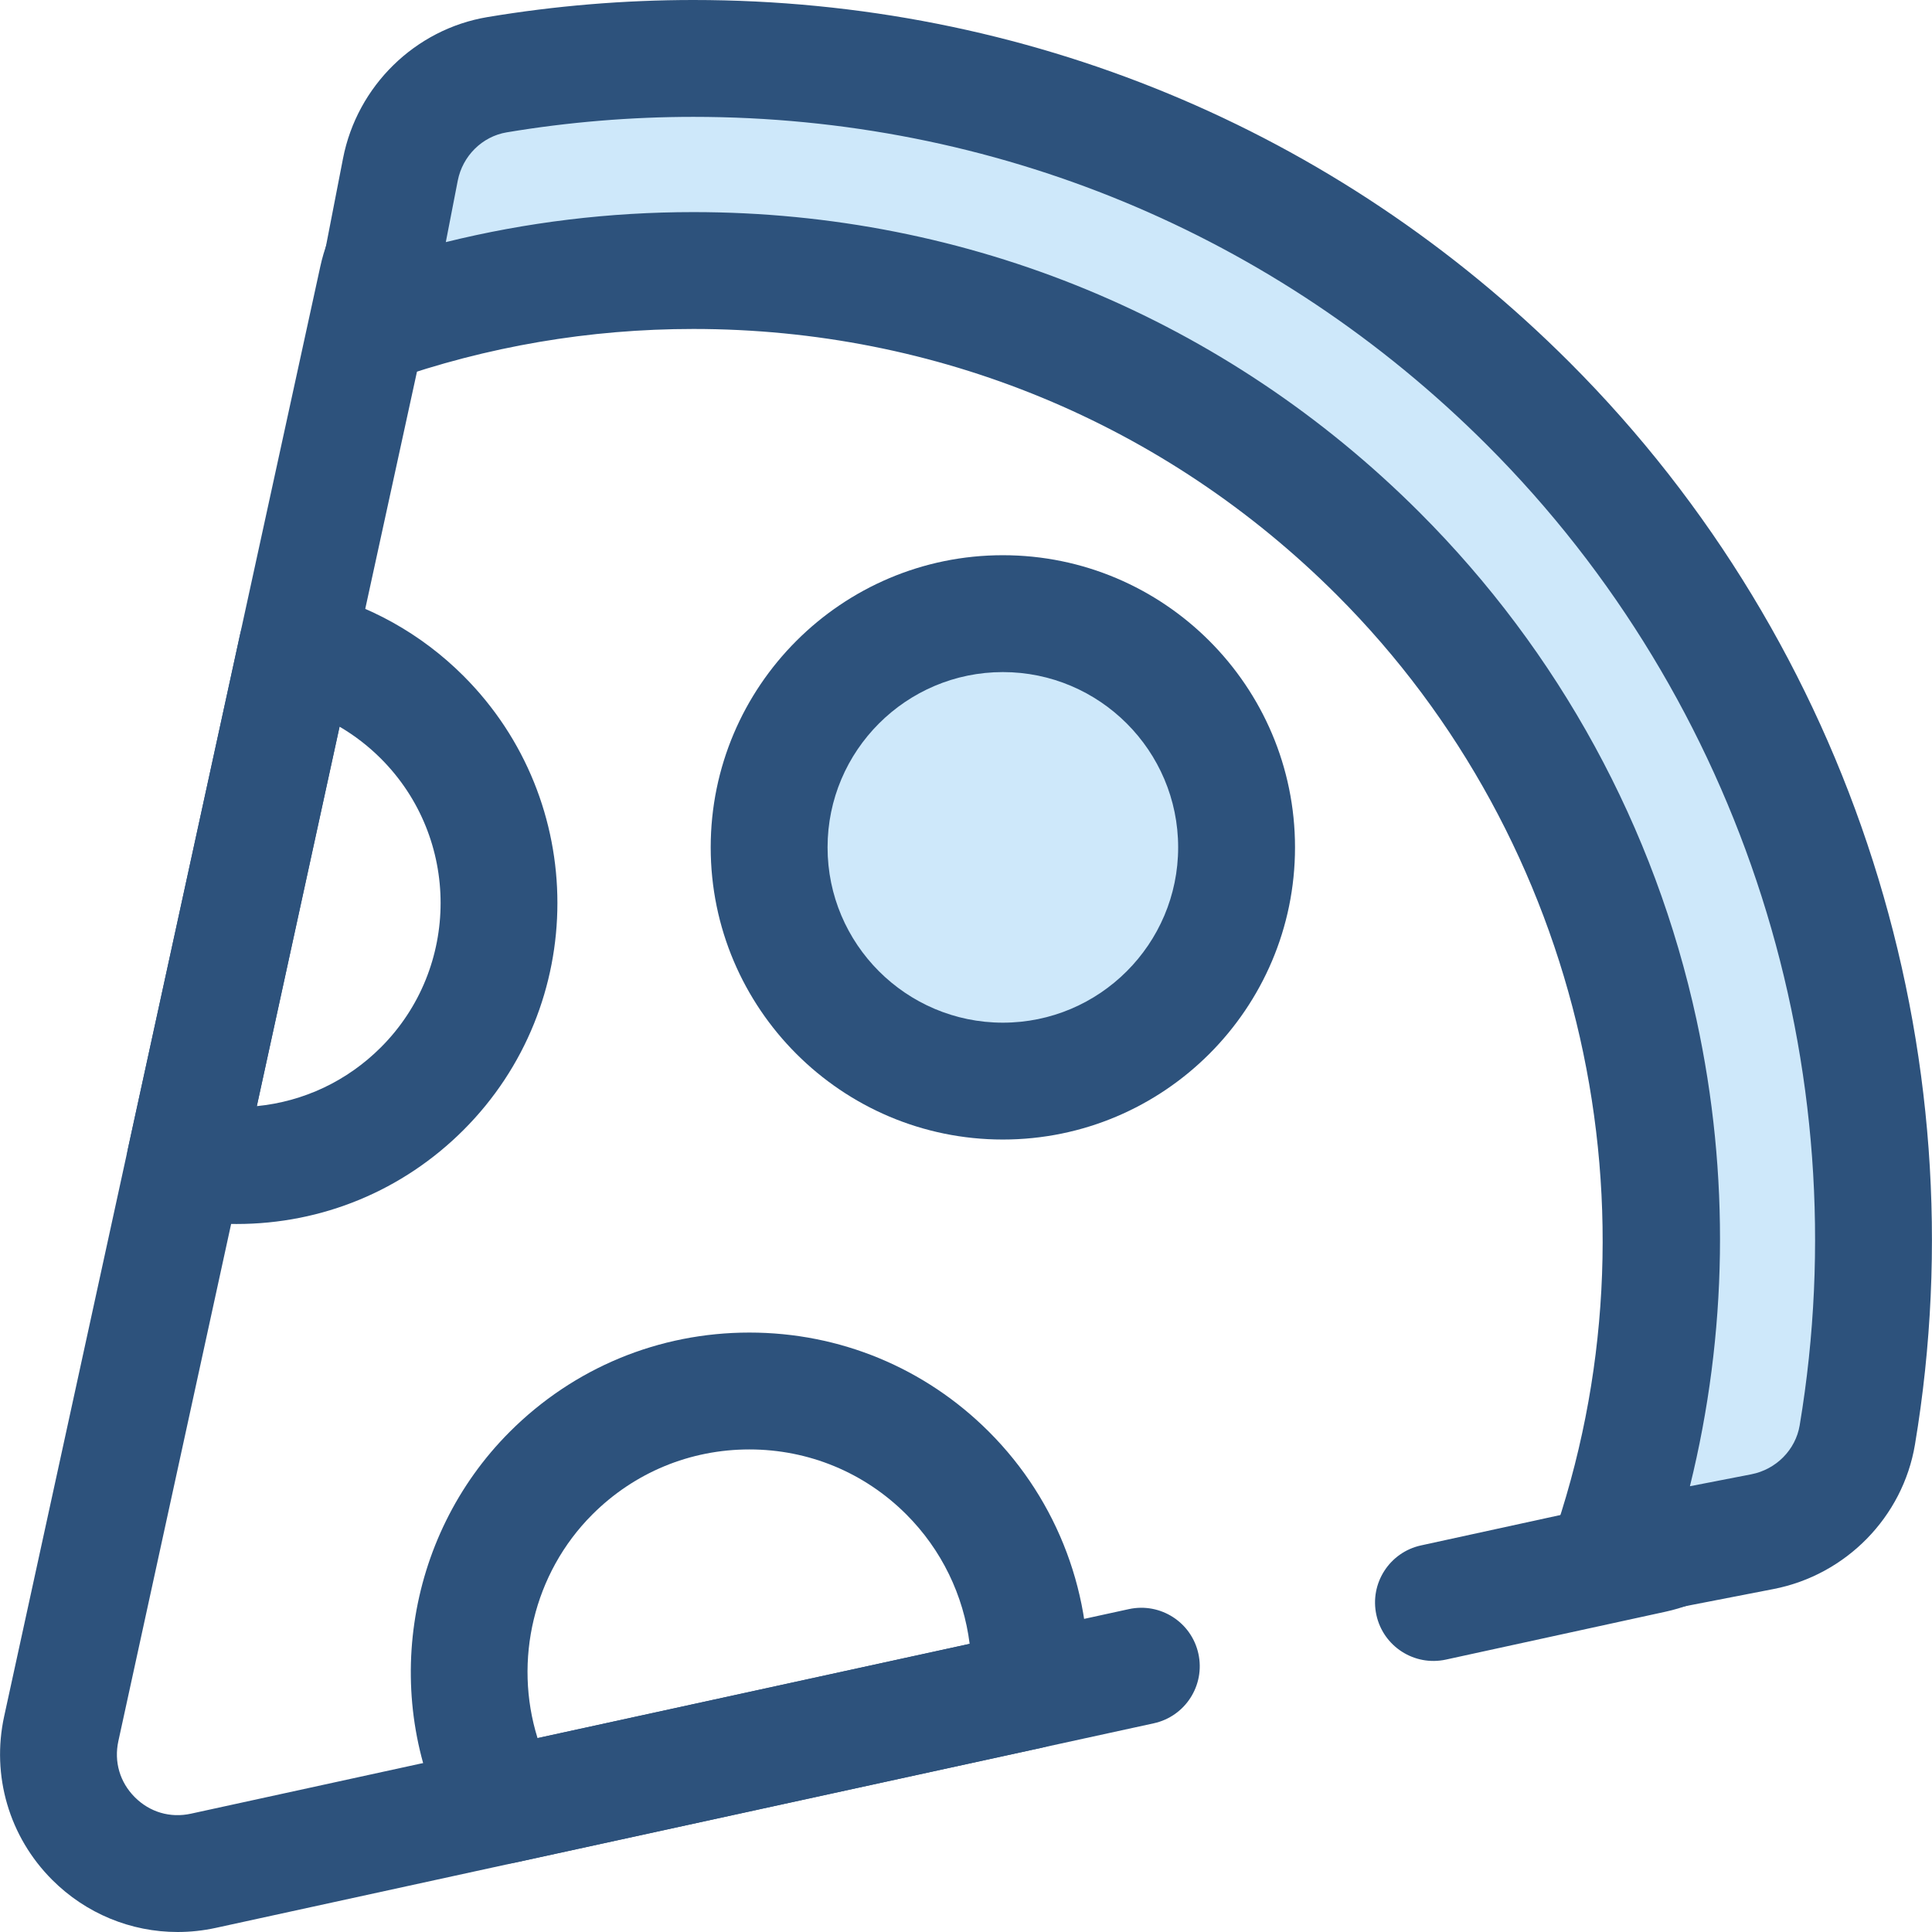 <?xml version="1.0" encoding="iso-8859-1"?>
<!-- Uploaded to: SVG Repo, www.svgrepo.com, Generator: SVG Repo Mixer Tools -->
<svg height="800px" width="800px" version="1.1" id="Layer_1" xmlns="http://www.w3.org/2000/svg" xmlns:xlink="http://www.w3.org/1999/xlink" 
	 viewBox="0 0 512 512" xml:space="preserve">
<path style="fill:#2D527C;" d="M47.073,512c-12.348,0-24.28-4.856-33.242-13.817C2.43,486.781-2.327,470.568,1.109,454.813
	L84.886,70.61c3.936-18.057,18.083-32.198,36.04-36.021c100.061-21.309,202.922,9.1,275.161,81.339
	c72.24,72.24,102.645,175.101,81.33,275.153c-3.826,17.953-17.966,32.099-36.021,36.035l-58.211,12.693
	c-8.356,1.823-16.606-3.475-18.429-11.831c-1.823-8.356,3.475-16.608,11.831-18.429l58.209-12.693
	c6.194-1.35,11.035-6.152,12.329-12.23c19.119-89.748-8.148-182.01-72.94-246.8c-64.787-64.79-157.054-92.055-246.81-72.949
	c-6.079,1.296-10.88,6.135-12.23,12.329L31.368,461.411c-1.195,5.485,0.395,10.904,4.362,14.872
	c3.969,3.969,9.39,5.564,14.872,4.362l248.559-54.211c8.356-1.819,16.606,3.473,18.429,11.831
	c1.823,8.356-3.475,16.608-11.83,18.429L57.2,510.905C53.829,511.639,50.435,512,47.073,512z"/>
<path style="fill:#CEE8FA;" d="M98.062,86.313c90.341-31.831,195.065-11.69,267.194,60.439s92.27,176.853,60.439,267.194
	l41.371-8.043c12.879-2.504,22.975-12.678,25.14-25.617c16.129-96.443-12.927-199.042-87.185-273.3S228.166,3.673,131.723,19.802
	c-12.941,2.165-23.114,12.261-25.617,25.14L98.062,86.313z"/>
<g>
	<path style="fill:#2D527C;" d="M425.695,429.431c-4.453,0-8.749-1.923-11.722-5.369c-3.628-4.203-4.728-10.026-2.882-15.262
		c30.755-87.287,8.466-185.85-56.785-251.097c-45.479-45.479-106.05-70.525-170.557-70.525c-27.566,0-54.665,4.622-80.542,13.74
		c-5.235,1.844-11.059,0.746-15.264-2.882c-4.203-3.628-6.143-9.227-5.084-14.678l8.043-41.373
		c3.735-19.201,19.112-34.254,38.263-37.456C147.141,1.524,165.507,0,183.751,0c87.818,0,170.288,34.106,232.22,96.038
		c74.82,74.82,109.029,182.038,91.51,286.804c-3.204,19.153-18.257,34.531-37.456,38.265l-41.373,8.041
		C427.667,429.338,426.677,429.431,425.695,429.431z M183.751,56.209c72.779,0,141.127,28.268,192.456,79.594
		c36.966,36.964,62.342,83.453,73.389,134.439c8.881,40.986,8.232,83.239-1.751,123.624l16.268-3.162
		c6.586-1.281,11.739-6.493,12.822-12.972c15.874-94.918-15.102-192.038-82.861-259.795C337.99,61.855,263.297,30.97,183.751,30.97
		c-16.538,0-33.184,1.381-49.474,4.105c-6.477,1.082-11.691,6.236-12.972,12.822l-3.162,16.267
		C139.538,58.877,161.512,56.209,183.751,56.209z"/>
	<path style="fill:#2D527C;" d="M133.273,493.952c-5.581,0-10.843-3.027-13.594-8.08c-18.896-34.692-12.561-78.456,15.404-106.425
		c16.964-16.962,39.518-26.304,63.507-26.304s46.543,9.342,63.507,26.304c18.359,18.359,27.865,43.751,26.08,69.664
		c-0.474,6.868-5.423,12.599-12.149,14.065l-139.45,30.42C135.475,493.836,134.368,493.952,133.273,493.952z M198.59,384.115
		c-15.717,0-30.493,6.12-41.608,17.235c-15.609,15.609-20.937,38.719-14.528,59.266l114.513-24.977
		c-1.607-12.874-7.445-24.966-16.769-34.29C229.083,390.234,214.307,384.115,198.59,384.115z"/>
	<path style="fill:#2D527C;" d="M62.66,324.372c-5.564,0-11.149-0.548-16.6-1.626c-4.08-0.807-7.663-3.221-9.944-6.699
		c-2.281-3.478-3.066-7.727-2.18-11.79l29.651-135.972c0.884-4.054,3.359-7.583,6.869-9.797c3.512-2.214,7.763-2.927,11.801-1.977
		c15.352,3.605,29.387,11.429,40.586,22.628c33.17,33.172,33.17,87.143,0,120.313C106.772,315.521,85.4,324.372,62.66,324.372z
		 M89.987,192.577l-21.93,100.562c12.427-1.222,23.947-6.648,32.885-15.586c21.097-21.094,21.095-55.419,0-76.514
		C97.642,197.738,93.958,194.9,89.987,192.577z"/>
</g>
<circle style="fill:#CEE8FA;" cx="265.768" cy="224.562" r="61.94"/>
<path style="fill:#2D527C;" d="M265.768,301.987c-42.692,0-77.425-34.733-77.425-77.425s34.733-77.425,77.425-77.425
	s77.425,34.733,77.425,77.425S308.462,301.987,265.768,301.987z M265.768,178.108c-25.615,0-46.455,20.84-46.455,46.455
	s20.84,46.455,46.455,46.455s46.455-20.84,46.455-46.455S291.384,178.108,265.768,178.108z"/>
</svg>